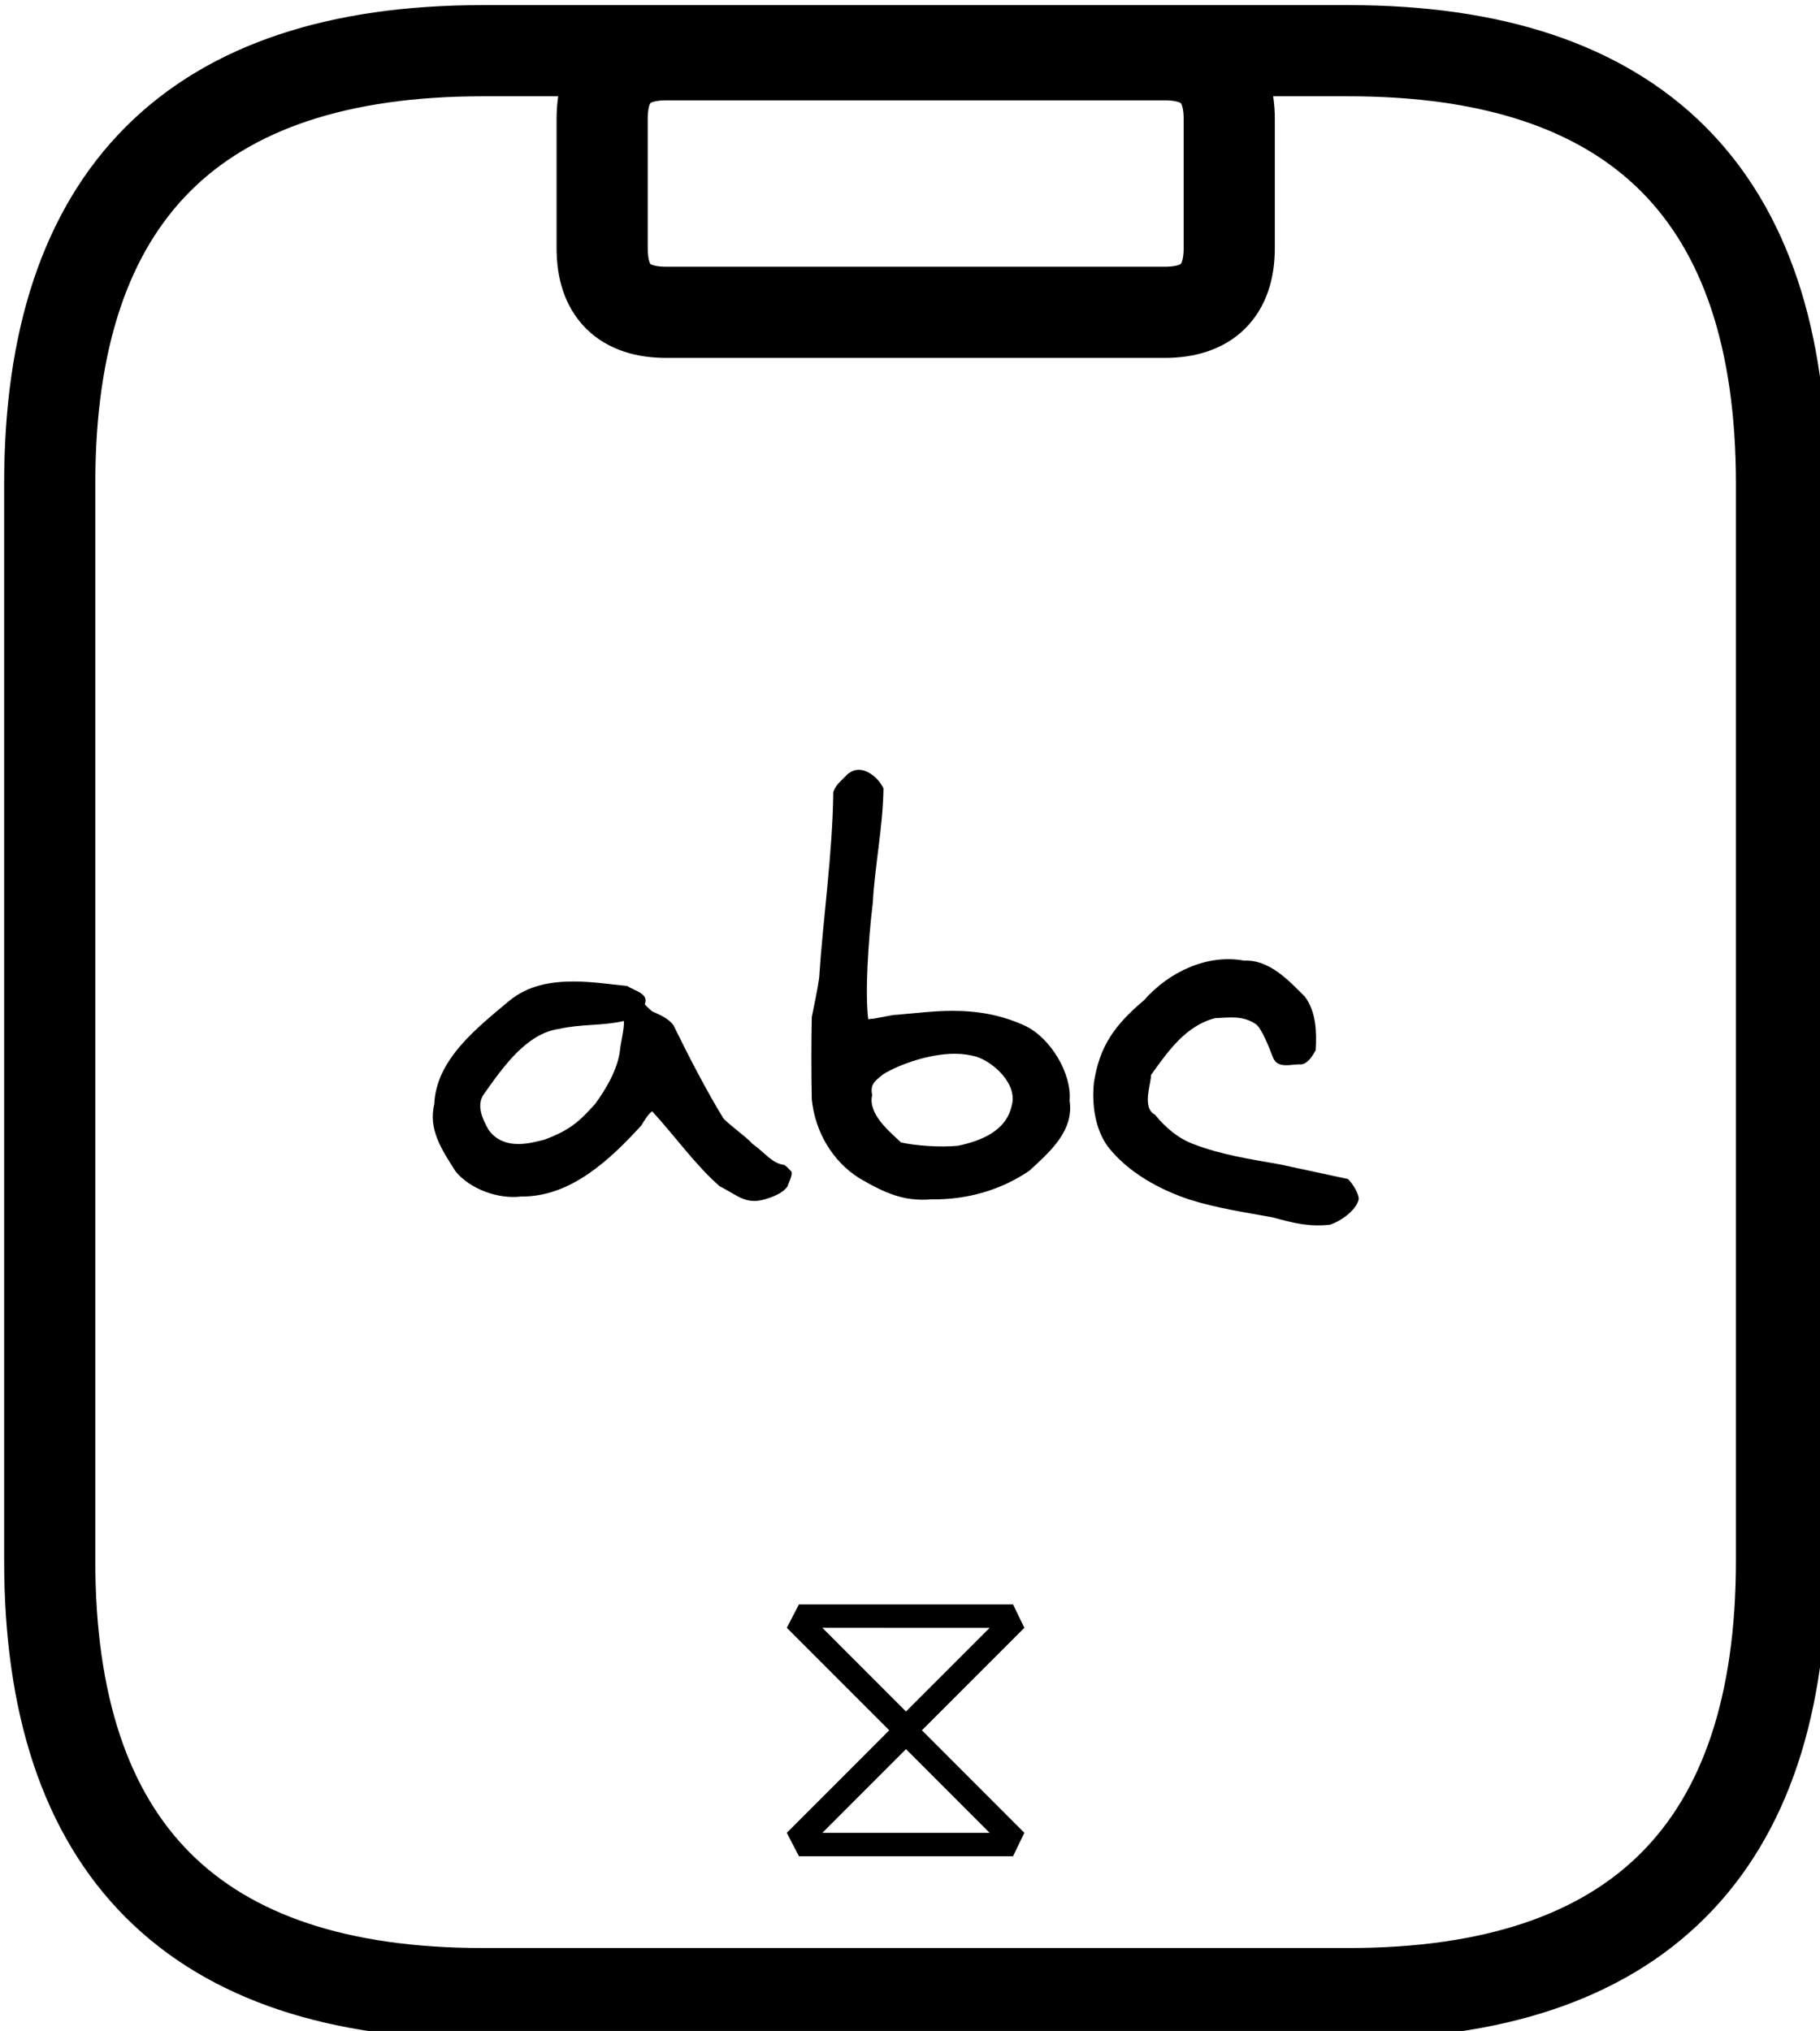 <?xml version="1.0" encoding="UTF-8" standalone="no"?>
<!-- Created with Inkscape (http://www.inkscape.org/) -->

<svg
   xmlns:dc="http://purl.org/dc/elements/1.1/"
   xmlns:cc="http://creativecommons.org/ns#"
   xmlns:rdf="http://www.w3.org/1999/02/22-rdf-syntax-ns#"
   xmlns:svg="http://www.w3.org/2000/svg"
   xmlns="http://www.w3.org/2000/svg"
   xmlns:sodipodi="http://sodipodi.sourceforge.net/DTD/sodipodi-0.dtd"
   xmlns:inkscape="http://www.inkscape.org/namespaces/inkscape"
   width="10.583mm"
   height="11.806mm"
   viewBox="0 0 10.583 11.806"
   version="1.1"
   id="svg1578"
   sodipodi:docname="text-hourglass.svg"
   inkscape:version="0.92.5 (2060ec1f9f, 2020-04-08)">
  <defs
     id="defs1572" />
  <sodipodi:namedview
     id="base"
     pagecolor="#ffffff"
     bordercolor="#666666"
     borderopacity="1.0"
     inkscape:pageopacity="0.0"
     inkscape:pageshadow="2"
     inkscape:zoom="5.6"
     inkscape:cx="13.229934"
     inkscape:cy="8.1357741"
     inkscape:document-units="mm"
     inkscape:current-layer="layer1"
     showgrid="false"
     inkscape:window-width="960"
     inkscape:window-height="1023"
     inkscape:window-x="0"
     inkscape:window-y="28"
     inkscape:window-maximized="0" />
  <g
     inkscape:label="Layer 1"
     inkscape:groupmode="layer"
     id="layer1"
     transform="translate(-6.048,-6.859)">
    <g
       transform="matrix(0.265,0,0,0.265,-9.556,-12.182)"
       id="g1442">
      <g
         style="stroke-linecap:round"
         id="g132"
         transform="translate(59.974,72.965)">
        <path
           style="fill:none;stroke:#000000;stroke-width:2"
           inkscape:connector-curvature="0"
           id="path130"
           d="m 9.5,0 m 0,0 c 7.49,0 14.97,0 19,0 m -19,0 c 5.96,0 11.93,0 19,0 m 0,0 C 34.83,0 38,3.17 38,9.5 M 28.5,0 C 34.83,0 38,3.17 38,9.5 m 0,0 c 0,5.54 0,11.08 0,23.62 M 38,9.5 c 0,5.69 0,11.39 0,23.62 m 0,0 c 0,6.33 -3.17,9.5 -9.5,9.5 m 9.5,-9.5 c 0,6.33 -3.17,9.5 -9.5,9.5 m 0,0 c -4.48,0 -8.96,0 -19,0 m 19,0 c -7.44,0 -14.88,0 -19,0 m 0,0 C 3.17,42.62 0,39.45 0,33.12 m 9.5,9.5 C 3.17,42.62 0,39.45 0,33.12 m 0,0 C 0,25.99 0,18.86 0,9.5 M 0,33.12 C 0,25.61 0,18.1 0,9.5 m 0,0 C 0,3.17 3.17,0 9.5,0 M 0,9.5 C 0,3.17 3.17,0 9.5,0" />
      </g>
      <g
         style="stroke-linecap:round"
         id="g136"
         transform="translate(72.096,73.054)">
        <path
           style="fill:none;stroke:#000000;stroke-width:2"
           inkscape:connector-curvature="0"
           id="path134"
           d="m 1.41,0 m 0,0 c 2.8,0 5.6,0 10.93,0 M 1.41,0 C 5.1,0 8.78,0 12.34,0 m 0,0 c 0.94,0 1.42,0.47 1.42,1.41 M 12.34,0 c 0.94,0 1.42,0.47 1.42,1.41 m 0,0 c 0,1.05 0,2.09 0,2.83 m 0,-2.83 c 0,0.81 0,1.62 0,2.83 m 0,0 c 0,0.94 -0.48,1.41 -1.42,1.41 m 1.42,-1.41 c 0,0.94 -0.48,1.41 -1.42,1.41 m 0,0 c -4.04,0 -8.07,0 -10.93,0 m 10.93,0 c -3.73,0 -7.47,0 -10.93,0 m 0,0 C 0.47,5.65 0,5.18 0,4.24 M 1.41,5.65 C 0.47,5.65 0,5.18 0,4.24 m 0,0 C 0,3.13 0,2.02 0,1.41 M 0,4.24 C 0,3.28 0,2.33 0,1.41 m 0,0 C 0,0.47 0.47,0 1.41,0 M 0,1.41 C 0,0.47 0.47,0 1.41,0" />
      </g>
      <g
         id="g140"
         transform="translate(68.141,86.537)">
        <g
           id="text138"
           style="font-size:12.381px;font-family:'Virgil 3 YOFF';direction:ltr;text-anchor:start;white-space:pre;fill:#000000"
           aria-label="abc">
          <path
             inkscape:connector-curvature="0"
             id="path1236"
             style="font-size:12.381px;font-family:'Virgil 3 YOFF';direction:ltr;text-anchor:start;white-space:pre;fill:#000000"
             d="M 5.051,9.693 C 5.534,10.213 6.017,10.894 6.537,11.34 l 0.05,0.025 c 0.347,0.186 0.52,0.359 0.891,0.272 C 7.664,11.588 7.911,11.501 8.023,11.34 8.048,11.253 8.134,11.105 8.11,11.018 8.072,10.981 7.986,10.882 7.949,10.87 7.676,10.832 7.552,10.622 7.243,10.399 7.144,10.275 6.71,9.966 6.611,9.842 6.24,9.235 5.856,8.492 5.522,7.811 5.423,7.663 5.225,7.576 5.051,7.502 5.014,7.465 4.903,7.378 4.89,7.341 4.99,7.106 4.643,7.044 4.507,6.945 c -0.371,-0.037 -0.78,-0.099 -1.176,-0.099 -0.508,0 -1.003,0.087 -1.411,0.421 C 1.226,7.849 0.31,8.554 0.272,9.532 0.136,10.09 0.433,10.535 0.743,11.018 c 0.322,0.384 0.929,0.607 1.436,0.545 1.09,0.012 1.956,-0.817 2.637,-1.56 C 4.866,9.916 4.965,9.755 5.051,9.693 Z M 1.449,10.077 C 1.312,9.83 1.189,9.532 1.374,9.297 1.795,8.703 2.303,7.985 3.009,7.886 3.504,7.774 3.95,7.824 4.432,7.712 4.445,7.873 4.358,8.208 4.346,8.356 4.296,8.777 4.036,9.21 3.801,9.532 c -0.347,0.384 -0.545,0.57 -1.102,0.78 -0.186,0.05 -0.384,0.099 -0.582,0.099 -0.26,0 -0.508,-0.087 -0.669,-0.334 z" />
          <path
             inkscape:connector-curvature="0"
             id="path1238"
             style="font-size:12.381px;font-family:'Virgil 3 YOFF';direction:ltr;text-anchor:start;white-space:pre;fill:#000000"
             d="m 8.555,7.626 c -0.012,0.557 -0.012,1.25 0,1.808 0.074,0.718 0.458,1.362 1.052,1.733 0.557,0.322 0.966,0.508 1.572,0.458 0.768,0.012 1.523,-0.198 2.154,-0.631 0.458,-0.421 0.978,-0.879 0.879,-1.535 C 14.263,8.876 13.805,8.096 13.248,7.824 12.715,7.576 12.195,7.49 11.638,7.49 c -0.396,0 -0.792,0.05 -1.226,0.087 -0.012,0 -0.05,0 -0.111,0.012 l -0.396,0.074 c -0.062,0 -0.099,0.012 -0.111,0.012 -0.074,-0.57 0,-1.733 0.099,-2.55 C 9.942,4.27 10.115,3.466 10.128,2.611 10.029,2.401 9.806,2.203 9.583,2.203 c -0.087,0 -0.173,0.037 -0.248,0.099 C 9.224,2.426 9.075,2.525 9.026,2.698 9.013,4.023 8.803,5.447 8.716,6.771 8.691,6.97 8.605,7.378 8.555,7.626 Z m 1.325,1.709 c -0.05,-0.235 0.062,-0.31 0.248,-0.458 0.371,-0.223 1.015,-0.446 1.572,-0.446 0.161,0 0.322,0.025 0.458,0.062 0.396,0.124 0.929,0.619 0.78,1.09 -0.124,0.557 -0.706,0.768 -1.176,0.867 -0.384,0.037 -0.929,0 -1.25,-0.074 C 10.264,10.139 9.781,9.755 9.88,9.334 Z" />
          <path
             inkscape:connector-curvature="0"
             id="path1240"
             style="font-size:12.381px;font-family:'Virgil 3 YOFF';direction:ltr;text-anchor:start;white-space:pre;fill:#000000"
             d="m 14.746,9.062 c -0.05,0.483 0.025,1.028 0.31,1.411 0.433,0.557 1.127,0.941 1.808,1.164 0.607,0.186 1.189,0.272 1.808,0.384 0.446,0.124 0.792,0.21 1.25,0.161 0.235,-0.074 0.57,-0.31 0.631,-0.545 0.025,-0.111 -0.136,-0.371 -0.235,-0.458 l -1.498,-0.322 c -0.631,-0.111 -1.288,-0.21 -1.894,-0.446 -0.334,-0.124 -0.607,-0.359 -0.842,-0.644 -0.297,-0.149 -0.074,-0.706 -0.087,-0.867 0.371,-0.52 0.768,-1.09 1.411,-1.25 0.31,-0.012 0.594,-0.062 0.879,0.124 0.136,0.074 0.322,0.57 0.384,0.73 0.099,0.272 0.409,0.149 0.619,0.161 0.149,-0.012 0.26,-0.198 0.322,-0.31 C 19.636,7.96 19.624,7.514 19.376,7.18 19.017,6.821 18.596,6.363 18.039,6.388 17.234,6.239 16.392,6.635 15.848,7.254 15.204,7.799 14.87,8.257 14.746,9.062 Z" />
        </g>
      </g>
      <g
         id="g144"
         transform="translate(75.533,103.101)">
        <g
           id="text142"
           style="font-size:9.176px;font-family:Cascadia, 'Segoe UI Emoji';direction:ltr;text-anchor:start;white-space:pre;fill:#000000"
           aria-label="⧖">
          <path
             inkscape:connector-curvature="0"
             id="path1243"
             style="font-size:9.176px;font-family:Cascadia, 'Segoe UI Emoji';direction:ltr;text-anchor:start;white-space:pre;fill:#000000"
             d="M 5.827,8.957 3.579,6.708 5.827,4.46 5.579,3.946 H 0.881 L 0.615,4.46 2.863,6.708 0.615,8.957 0.881,9.471 H 5.579 Z m -0.762,0 H 1.395 L 3.23,7.121 Z m 0,-4.496 L 3.23,6.296 1.395,4.46 Z" />
        </g>
      </g>
    </g>
  </g>
</svg>
